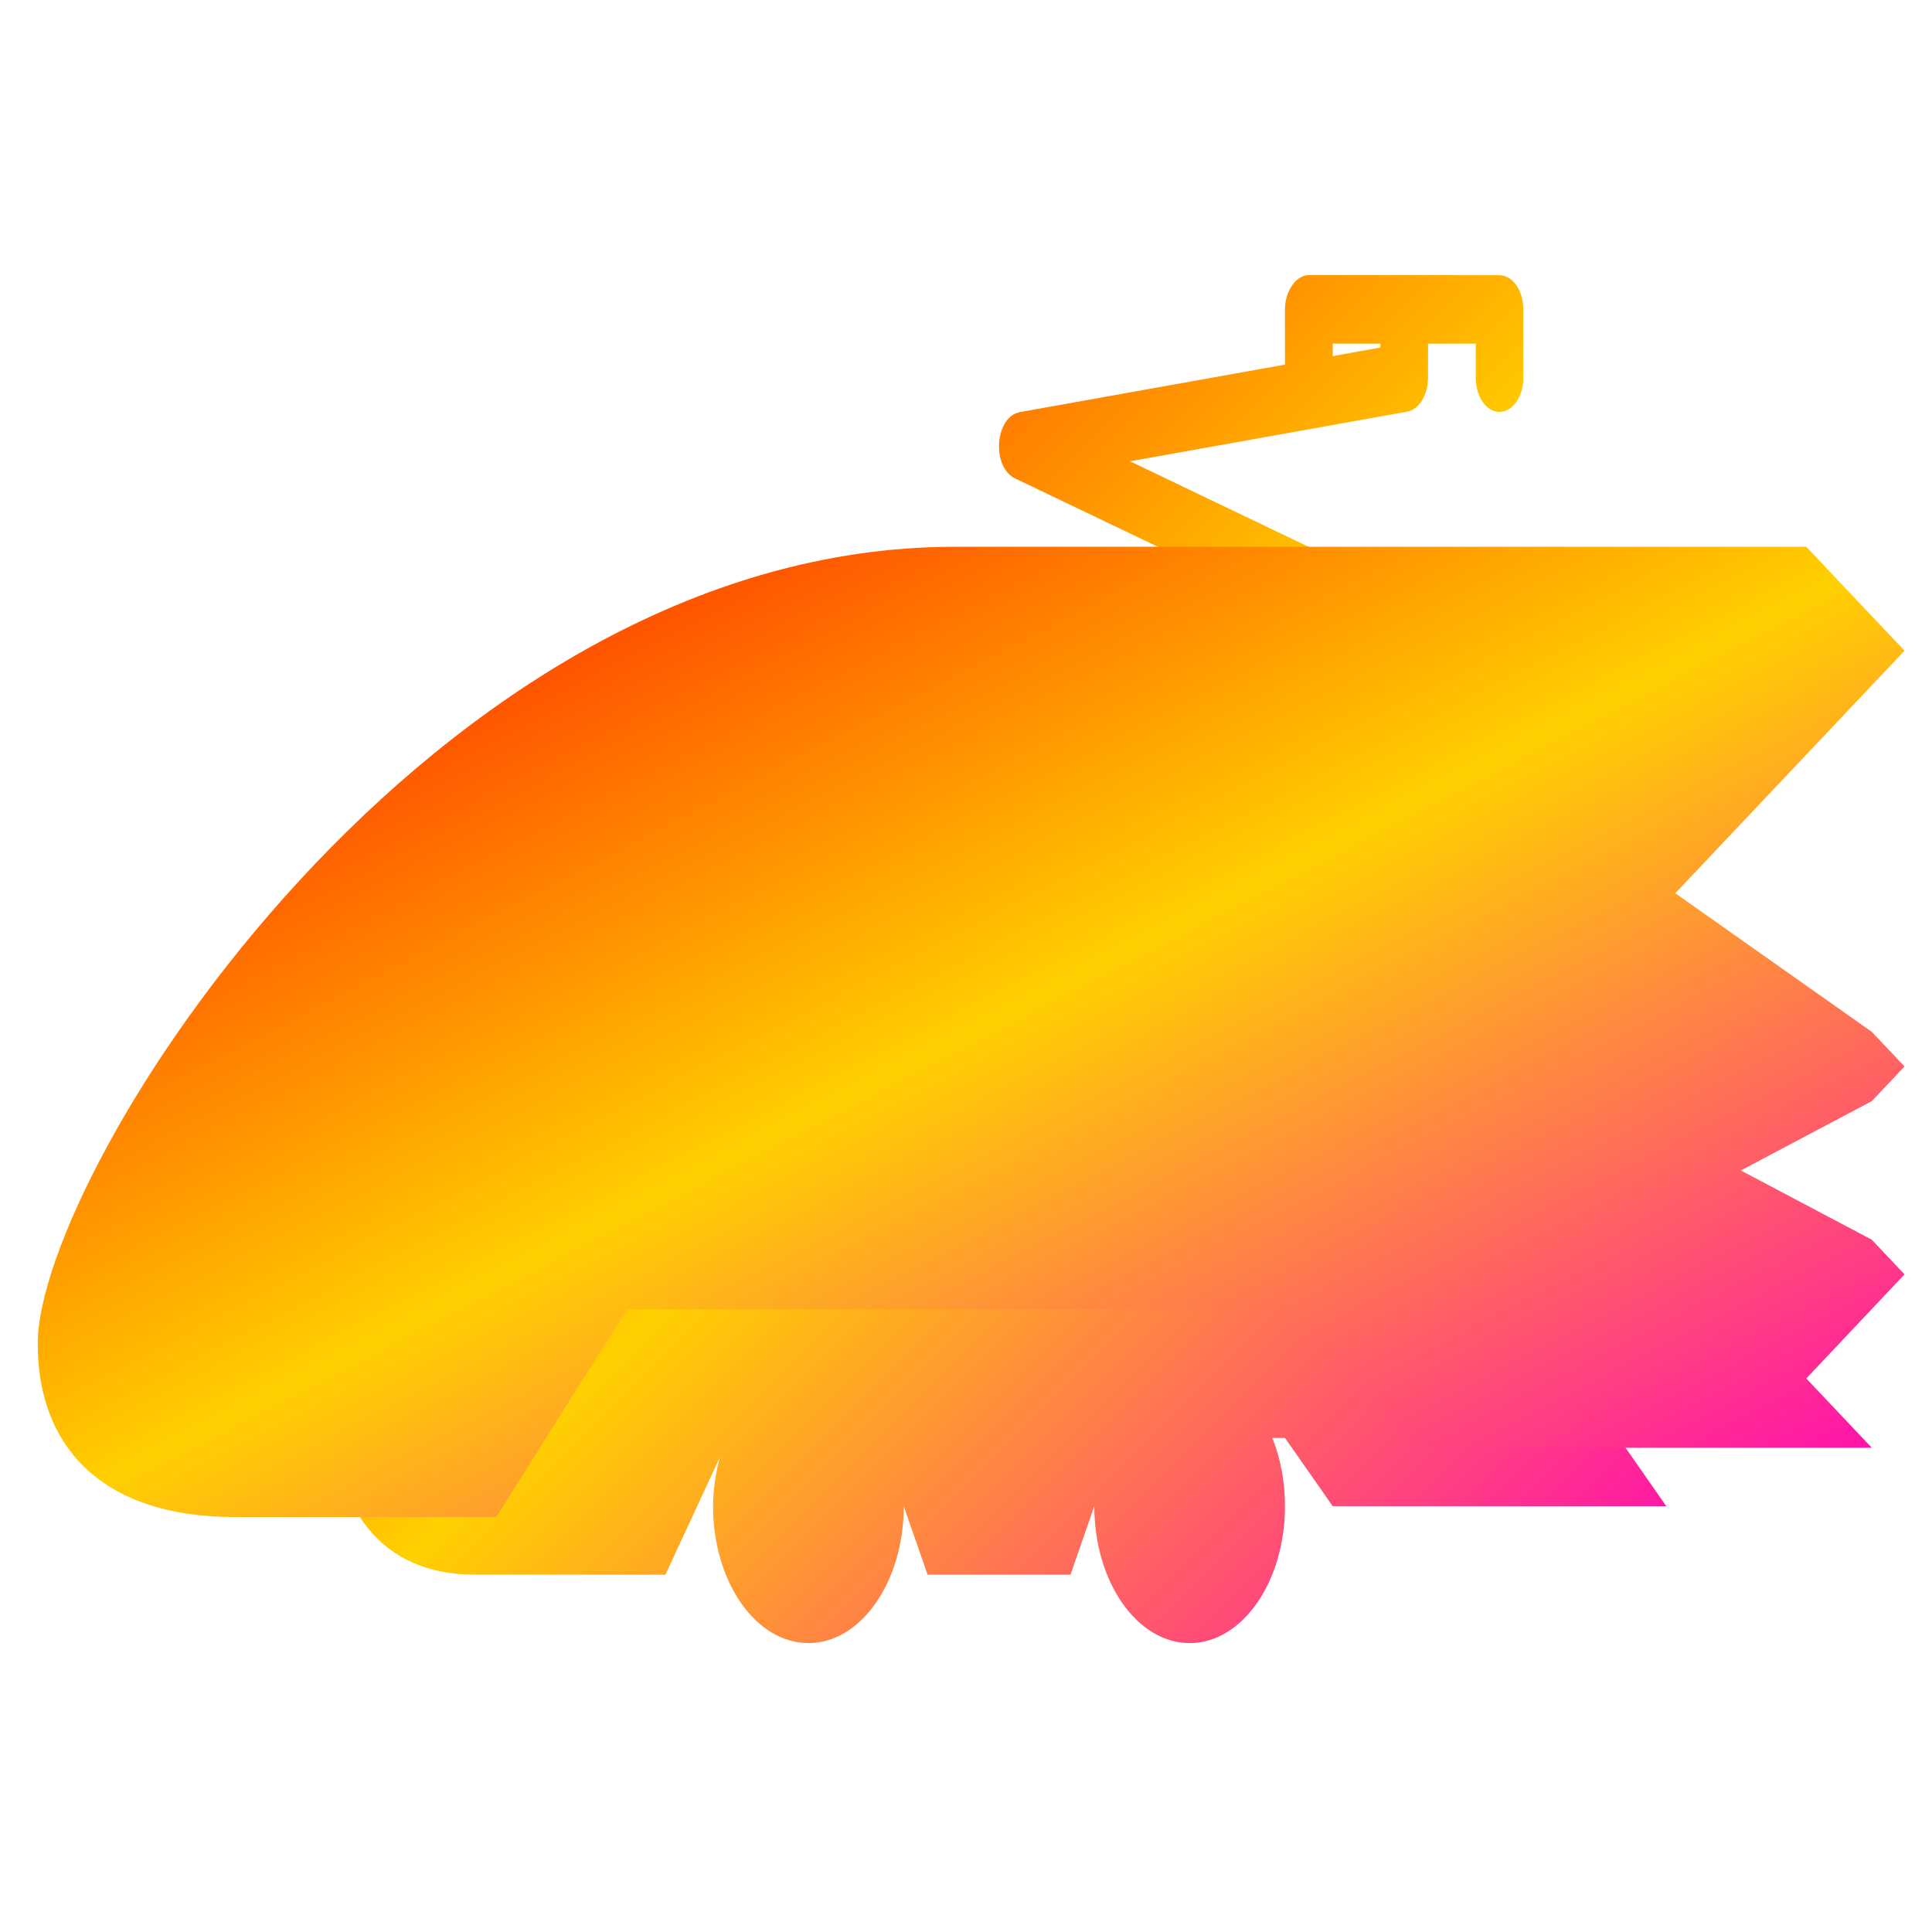<svg xmlns="http://www.w3.org/2000/svg" xmlns:xlink="http://www.w3.org/1999/xlink" width="64" height="64" viewBox="0 0 64 64" version="1.1"><defs><linearGradient id="linear0" x1="0%" x2="100%" y1="0%" y2="100%"><stop offset="0%" style="stop-color:#ff0000; stop-opacity:1"/><stop offset="50%" style="stop-color:#ffd000; stop-opacity:1"/><stop offset="100%" style="stop-color:#ff00bb; stop-opacity:1"/></linearGradient></defs><g id="surface1"><path style=" stroke:none;fill-rule:nonzero;fill:url(#linear0);" d="M 43.355 9.113 C 42.938 9.113 42.566 9.637 42.566 10.25 L 42.566 12.078 L 33.785 13.652 C 32.953 13.805 32.836 15.477 33.633 15.852 L 41.441 19.59 L 10.988 46.5 C 10.988 49.895 12.57 52.164 15.727 52.164 L 22.043 52.164 L 23.848 48.27 C 23.707 48.789 23.625 49.336 23.621 49.895 C 23.621 52.398 25.035 54.43 26.781 54.43 C 28.523 54.43 29.938 52.398 29.938 49.895 L 30.727 52.164 L 35.461 52.164 L 36.25 49.895 C 36.25 52.398 37.664 54.43 39.41 54.43 C 41.152 54.43 42.566 52.398 42.566 49.895 C 42.566 49.102 42.426 48.32 42.145 47.633 L 42.566 47.633 L 44.148 49.895 L 55.199 49.895 L 53.621 47.633 L 55.992 44.23 L 53.621 40.836 L 55.992 37.434 L 53.621 34.039 L 55.992 30.641 L 53.621 27.238 L 55.992 23.844 L 53.621 20.441 L 45.586 20.441 C 45.277 19.191 44.473 18.273 43.504 18.188 L 37.434 15.281 L 46.613 13.637 C 47.008 13.566 47.305 13.086 47.305 12.516 L 47.305 11.383 L 48.887 11.383 L 48.887 12.516 C 48.887 13.141 49.238 13.645 49.672 13.645 C 50.109 13.645 50.461 13.141 50.461 12.516 L 50.461 10.25 C 50.461 9.621 50.109 9.117 49.672 9.117 Z M 44.148 11.383 L 45.727 11.383 L 45.727 11.512 L 44.148 11.797 Z M 44.148 11.383 "/><path style=" stroke:none;fill-rule:nonzero;fill:url(#linear0);" d="M 31.625 18.113 C 14.266 18.113 1.25 38.773 1.25 44.516 C 1.25 47.957 3.418 50.254 7.762 50.254 L 16.438 50.254 L 20.777 43.367 L 42.48 43.367 L 46.816 47.957 L 62.004 47.957 L 59.836 45.664 L 63.09 42.215 L 62.004 41.066 L 57.668 38.773 L 62.004 36.477 L 63.09 35.328 L 62.004 34.18 L 55.496 29.59 L 63.09 21.555 L 59.836 18.113 Z M 31.625 18.113 "/></g></svg>

